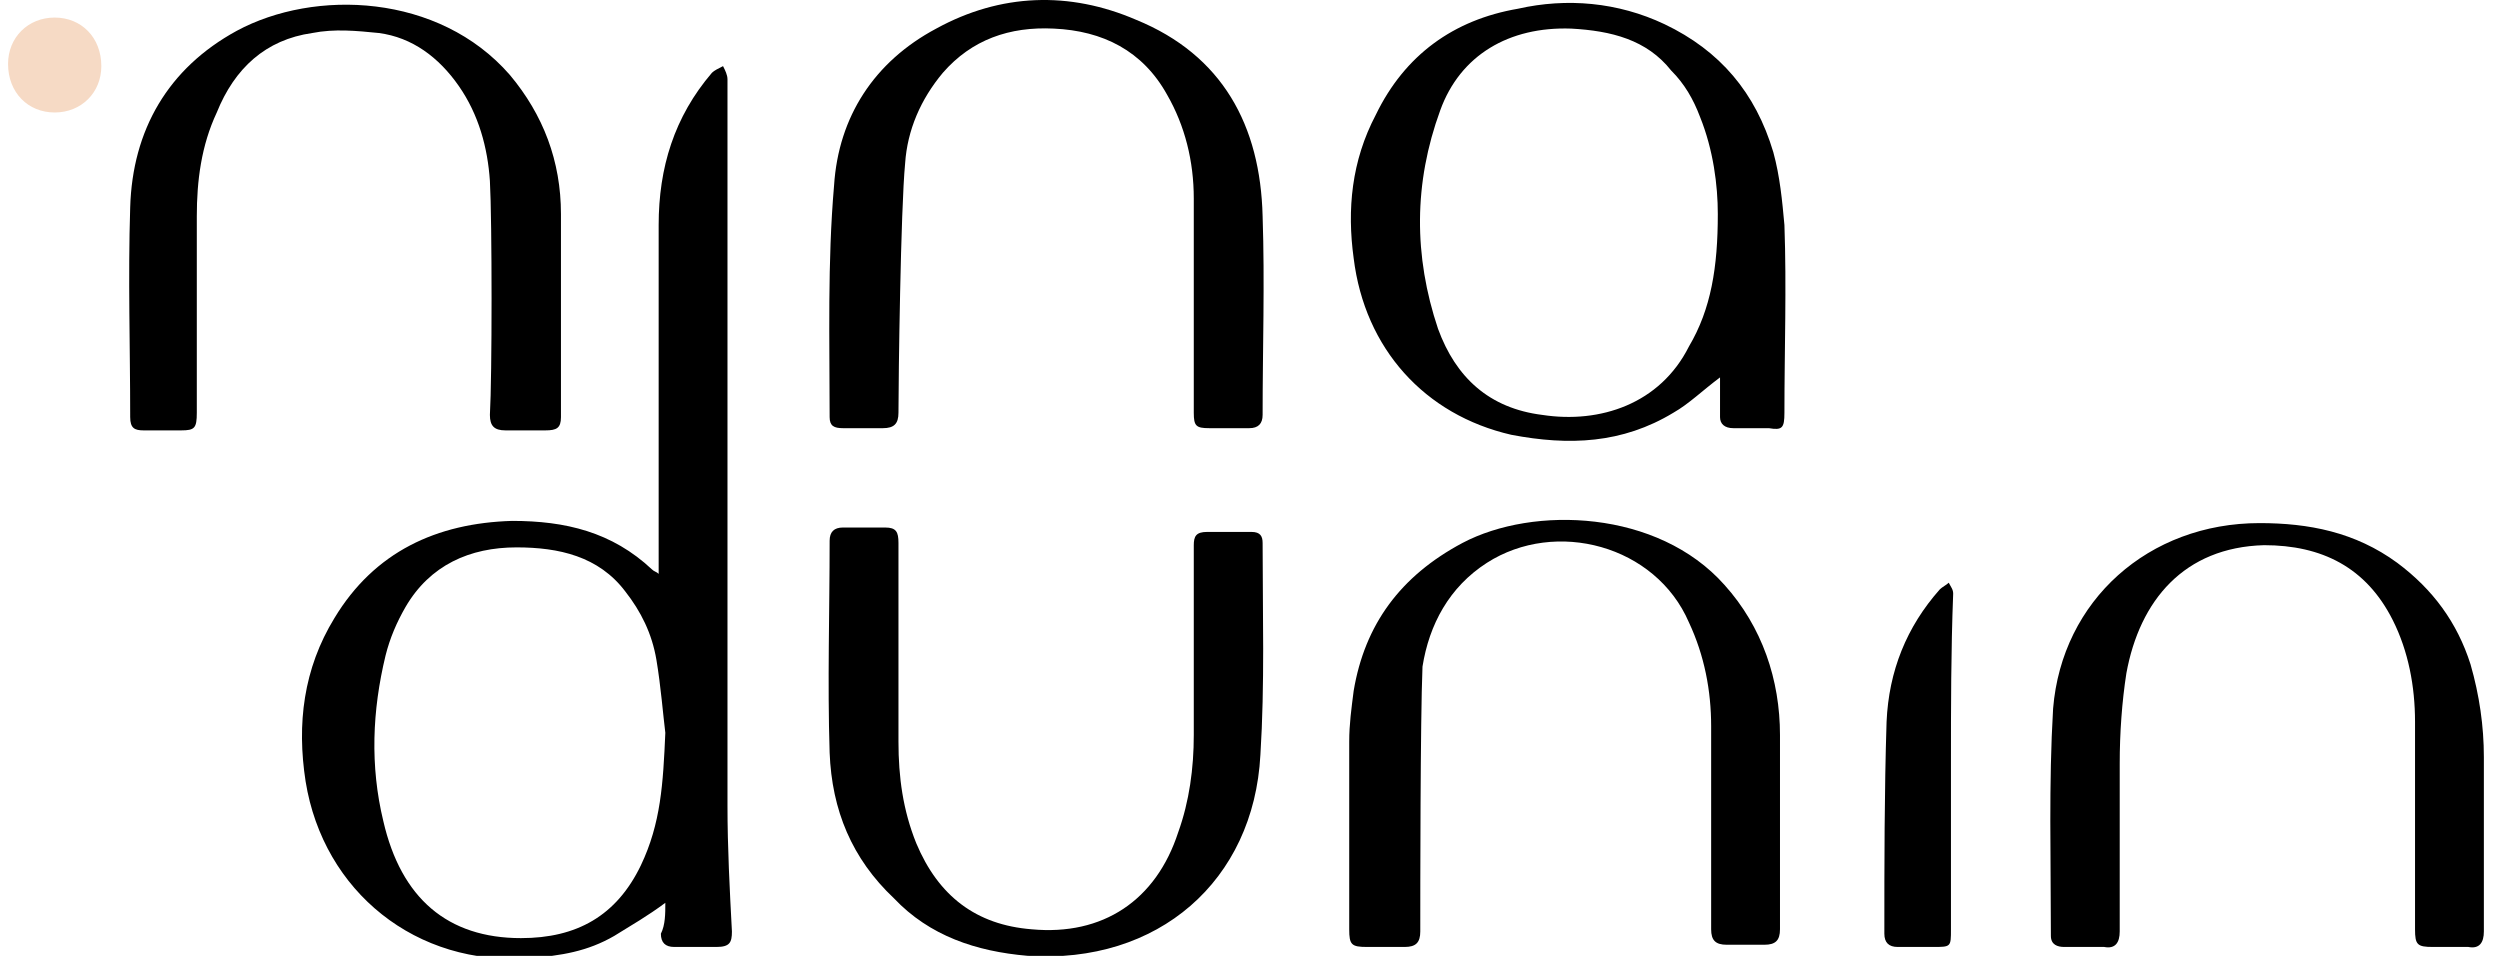 <svg width="170" height="65" viewBox="0 0 170 65" fill="currentColor" xmlns="http://www.w3.org/2000/svg">
<g clip-path="url(#clip0_236_8967)">
<path d="M45.242 61.391C44.034 62.291 42.977 62.892 41.769 63.642C39.957 64.693 38.145 64.993 36.031 65.144C28.331 65.744 21.989 60.64 20.781 53.134C20.177 49.231 20.63 45.478 22.744 42.026C25.462 37.522 29.69 35.571 34.823 35.421C38.447 35.421 41.618 36.171 44.336 38.723C44.487 38.873 44.638 38.873 44.789 39.023C44.789 38.573 44.789 38.273 44.789 37.822C44.789 30.317 44.789 22.811 44.789 15.305C44.789 11.402 45.846 7.949 48.413 4.947C48.563 4.797 48.865 4.647 49.167 4.497C49.318 4.797 49.469 5.097 49.469 5.398C49.469 21.91 49.469 38.273 49.469 54.785C49.469 57.638 49.62 60.49 49.771 63.342C49.771 64.093 49.62 64.393 48.715 64.393C47.809 64.393 46.752 64.393 45.846 64.393C45.242 64.393 44.94 64.093 44.94 63.492C45.242 62.892 45.242 62.141 45.242 61.391ZM45.242 49.832C45.091 48.631 44.94 46.679 44.638 44.878C44.336 43.077 43.581 41.575 42.524 40.224C40.712 37.822 37.994 37.222 35.125 37.222C31.954 37.222 29.237 38.423 27.576 41.275C26.972 42.326 26.519 43.377 26.217 44.578C25.311 48.331 25.16 52.083 26.066 55.836C27.274 61.09 30.445 63.792 35.427 63.792C39.202 63.792 41.92 62.291 43.581 58.839C44.94 55.986 45.091 53.284 45.242 49.832Z"/>
<path d="M116.962 25.663C115.754 26.564 114.848 27.465 113.791 28.065C110.319 30.167 106.695 30.317 102.769 29.566C96.88 28.215 92.804 23.712 92.049 17.557C91.596 14.254 91.898 10.952 93.559 7.799C95.522 3.746 98.843 1.344 103.222 0.594C106.544 -0.157 110.017 0.144 113.188 1.645C116.962 3.446 119.378 6.298 120.586 10.351C121.039 12.003 121.19 13.654 121.341 15.305C121.492 19.508 121.341 23.862 121.341 28.065C121.341 29.116 121.19 29.266 120.284 29.116C119.529 29.116 118.623 29.116 117.868 29.116C117.264 29.116 116.962 28.816 116.962 28.365C116.962 27.465 116.962 26.714 116.962 25.663ZM116.811 14.555C116.811 12.603 116.509 10.201 115.603 7.95C115.15 6.749 114.546 5.698 113.641 4.797C111.98 2.695 109.564 2.095 106.846 1.945C102.618 1.795 99.296 3.746 97.937 7.499C96.126 12.453 96.126 17.407 97.787 22.361C98.994 25.663 101.259 27.765 104.883 28.215C108.809 28.816 112.886 27.465 114.848 23.561C116.358 21.01 116.811 18.157 116.811 14.555Z"/>
<path d="M96.579 63.342C96.579 64.093 96.277 64.393 95.522 64.393C94.767 64.393 93.861 64.393 92.955 64.393C91.898 64.393 91.747 64.243 91.747 63.192C91.747 58.989 91.747 54.635 91.747 50.432C91.747 49.231 91.898 48.181 92.049 46.98C92.804 42.476 95.22 39.173 99.447 36.922C104.279 34.37 112.735 34.67 117.264 39.774C119.831 42.626 121.039 46.229 121.039 49.982C121.039 54.335 121.039 58.839 121.039 63.192C121.039 63.943 120.737 64.243 119.982 64.243C119.076 64.243 118.321 64.243 117.415 64.243C116.66 64.243 116.358 63.943 116.358 63.192C116.358 58.538 116.358 54.035 116.358 49.381C116.358 46.98 115.905 44.578 114.848 42.326C112.584 37.072 105.789 35.27 101.108 38.273C98.541 39.924 97.183 42.476 96.73 45.328C96.579 48.931 96.579 60.79 96.579 63.342Z"/>
<path d="M168.903 56.137C168.903 58.538 168.903 60.94 168.903 63.342C168.903 64.093 168.601 64.543 167.846 64.393C167.091 64.393 166.185 64.393 165.43 64.393C164.373 64.393 164.222 64.243 164.222 63.192C164.222 58.538 164.222 53.735 164.222 49.081C164.222 46.679 163.769 44.278 162.712 42.176C160.901 38.573 157.881 37.072 153.955 37.072C148.519 37.222 145.5 40.825 144.594 45.779C144.292 47.73 144.141 49.832 144.141 51.933C144.141 55.686 144.141 59.589 144.141 63.342C144.141 64.093 143.839 64.543 143.084 64.393C142.178 64.393 141.272 64.393 140.366 64.393C139.913 64.393 139.46 64.243 139.46 63.642C139.46 58.388 139.309 53.284 139.611 48.181C140.215 40.825 146.103 35.571 153.653 35.571C156.975 35.571 160.146 36.171 163.014 38.273C165.43 40.074 167.091 42.326 167.997 45.178C168.601 47.28 168.903 49.381 168.903 51.483C168.903 52.984 168.903 54.485 168.903 56.137Z"/>
<path d="M61.096 28.065C61.096 28.816 60.794 29.116 60.039 29.116C59.133 29.116 58.227 29.116 57.321 29.116C56.717 29.116 56.415 28.966 56.415 28.365C56.415 23.111 56.264 17.857 56.717 12.603C57.019 7.949 59.435 4.197 63.663 1.945C68.041 -0.457 72.722 -0.607 77.252 1.344C83.14 3.746 85.707 8.55 85.858 14.705C86.009 19.208 85.858 23.712 85.858 28.215C85.858 28.816 85.556 29.116 84.952 29.116C84.046 29.116 83.14 29.116 82.234 29.116C81.329 29.116 81.177 28.966 81.177 28.065C81.177 23.261 81.177 18.308 81.177 13.504C81.177 10.952 80.574 8.55 79.366 6.448C77.705 3.446 74.987 2.095 71.665 1.945C68.645 1.795 66.078 2.695 64.116 4.947C62.606 6.749 61.7 8.85 61.549 11.102C61.247 14.254 61.096 25.663 61.096 28.065Z"/>
<path d="M33.313 12.303C33.162 10.051 32.558 7.799 31.199 5.848C29.84 3.896 28.029 2.545 25.764 2.245C24.254 2.095 22.744 1.945 21.234 2.245C18.063 2.696 15.949 4.647 14.741 7.649C13.684 9.901 13.383 12.303 13.383 14.705C13.383 19.208 13.383 23.562 13.383 28.065C13.383 29.116 13.232 29.266 12.325 29.266C11.42 29.266 10.665 29.266 9.759 29.266C9.155 29.266 8.853 29.116 8.853 28.365C8.853 23.562 8.702 18.908 8.853 14.104C9.004 8.85 11.42 4.647 16.1 2.095C21.385 -0.757 29.84 -0.457 34.672 5.097C36.937 7.799 38.145 10.952 38.145 14.555C38.145 19.208 38.145 23.712 38.145 28.365C38.145 29.116 37.843 29.266 37.088 29.266C36.182 29.266 35.276 29.266 34.37 29.266C33.615 29.266 33.313 28.966 33.313 28.215C33.464 25.663 33.464 15.005 33.313 12.303Z"/>
<path d="M81.177 44.728C81.177 42.176 81.177 39.624 81.177 37.072C81.177 36.471 81.329 36.171 82.084 36.171C83.14 36.171 84.046 36.171 85.103 36.171C85.707 36.171 85.858 36.471 85.858 36.922C85.858 41.725 86.009 46.529 85.707 51.333C85.254 59.889 78.762 65.594 69.853 64.993C66.38 64.693 63.21 63.642 60.794 61.09C57.925 58.388 56.566 55.086 56.415 51.183C56.264 46.379 56.415 41.575 56.415 36.772C56.415 36.171 56.717 35.871 57.321 35.871C58.227 35.871 59.284 35.871 60.19 35.871C60.945 35.871 61.096 36.171 61.096 36.922C61.096 41.425 61.096 45.929 61.096 50.432C61.096 52.834 61.398 55.086 62.304 57.337C63.814 60.94 66.38 62.892 70.155 63.192C74.987 63.642 78.611 61.24 80.121 56.587C80.876 54.485 81.177 52.234 81.177 49.982C81.177 48.481 81.177 46.529 81.177 44.728Z"/>
<path d="M132.665 51.933C132.665 55.686 132.665 59.439 132.665 63.192C132.665 64.393 132.665 64.393 131.458 64.393C130.703 64.393 129.797 64.393 129.042 64.393C128.438 64.393 128.136 64.093 128.136 63.492C128.136 58.689 128.136 53.885 128.287 49.081C128.438 45.629 129.646 42.626 131.911 40.074C132.062 39.924 132.363 39.774 132.514 39.624C132.665 39.924 132.816 40.074 132.816 40.374C132.665 44.278 132.665 48.03 132.665 51.933Z"/>
<path d="M3.719 7.649C1.907 7.649 0.548 6.298 0.548 4.347C0.548 2.545 1.907 1.194 3.719 1.194C5.531 1.194 6.89 2.545 6.89 4.497C6.89 6.298 5.531 7.649 3.719 7.649Z" fill="#F6DAC5"/>
</g>
<defs>
<clipPath id="clip0_236_8967">
<rect width="170" height="65"/>
</clipPath>
</defs>
</svg>

